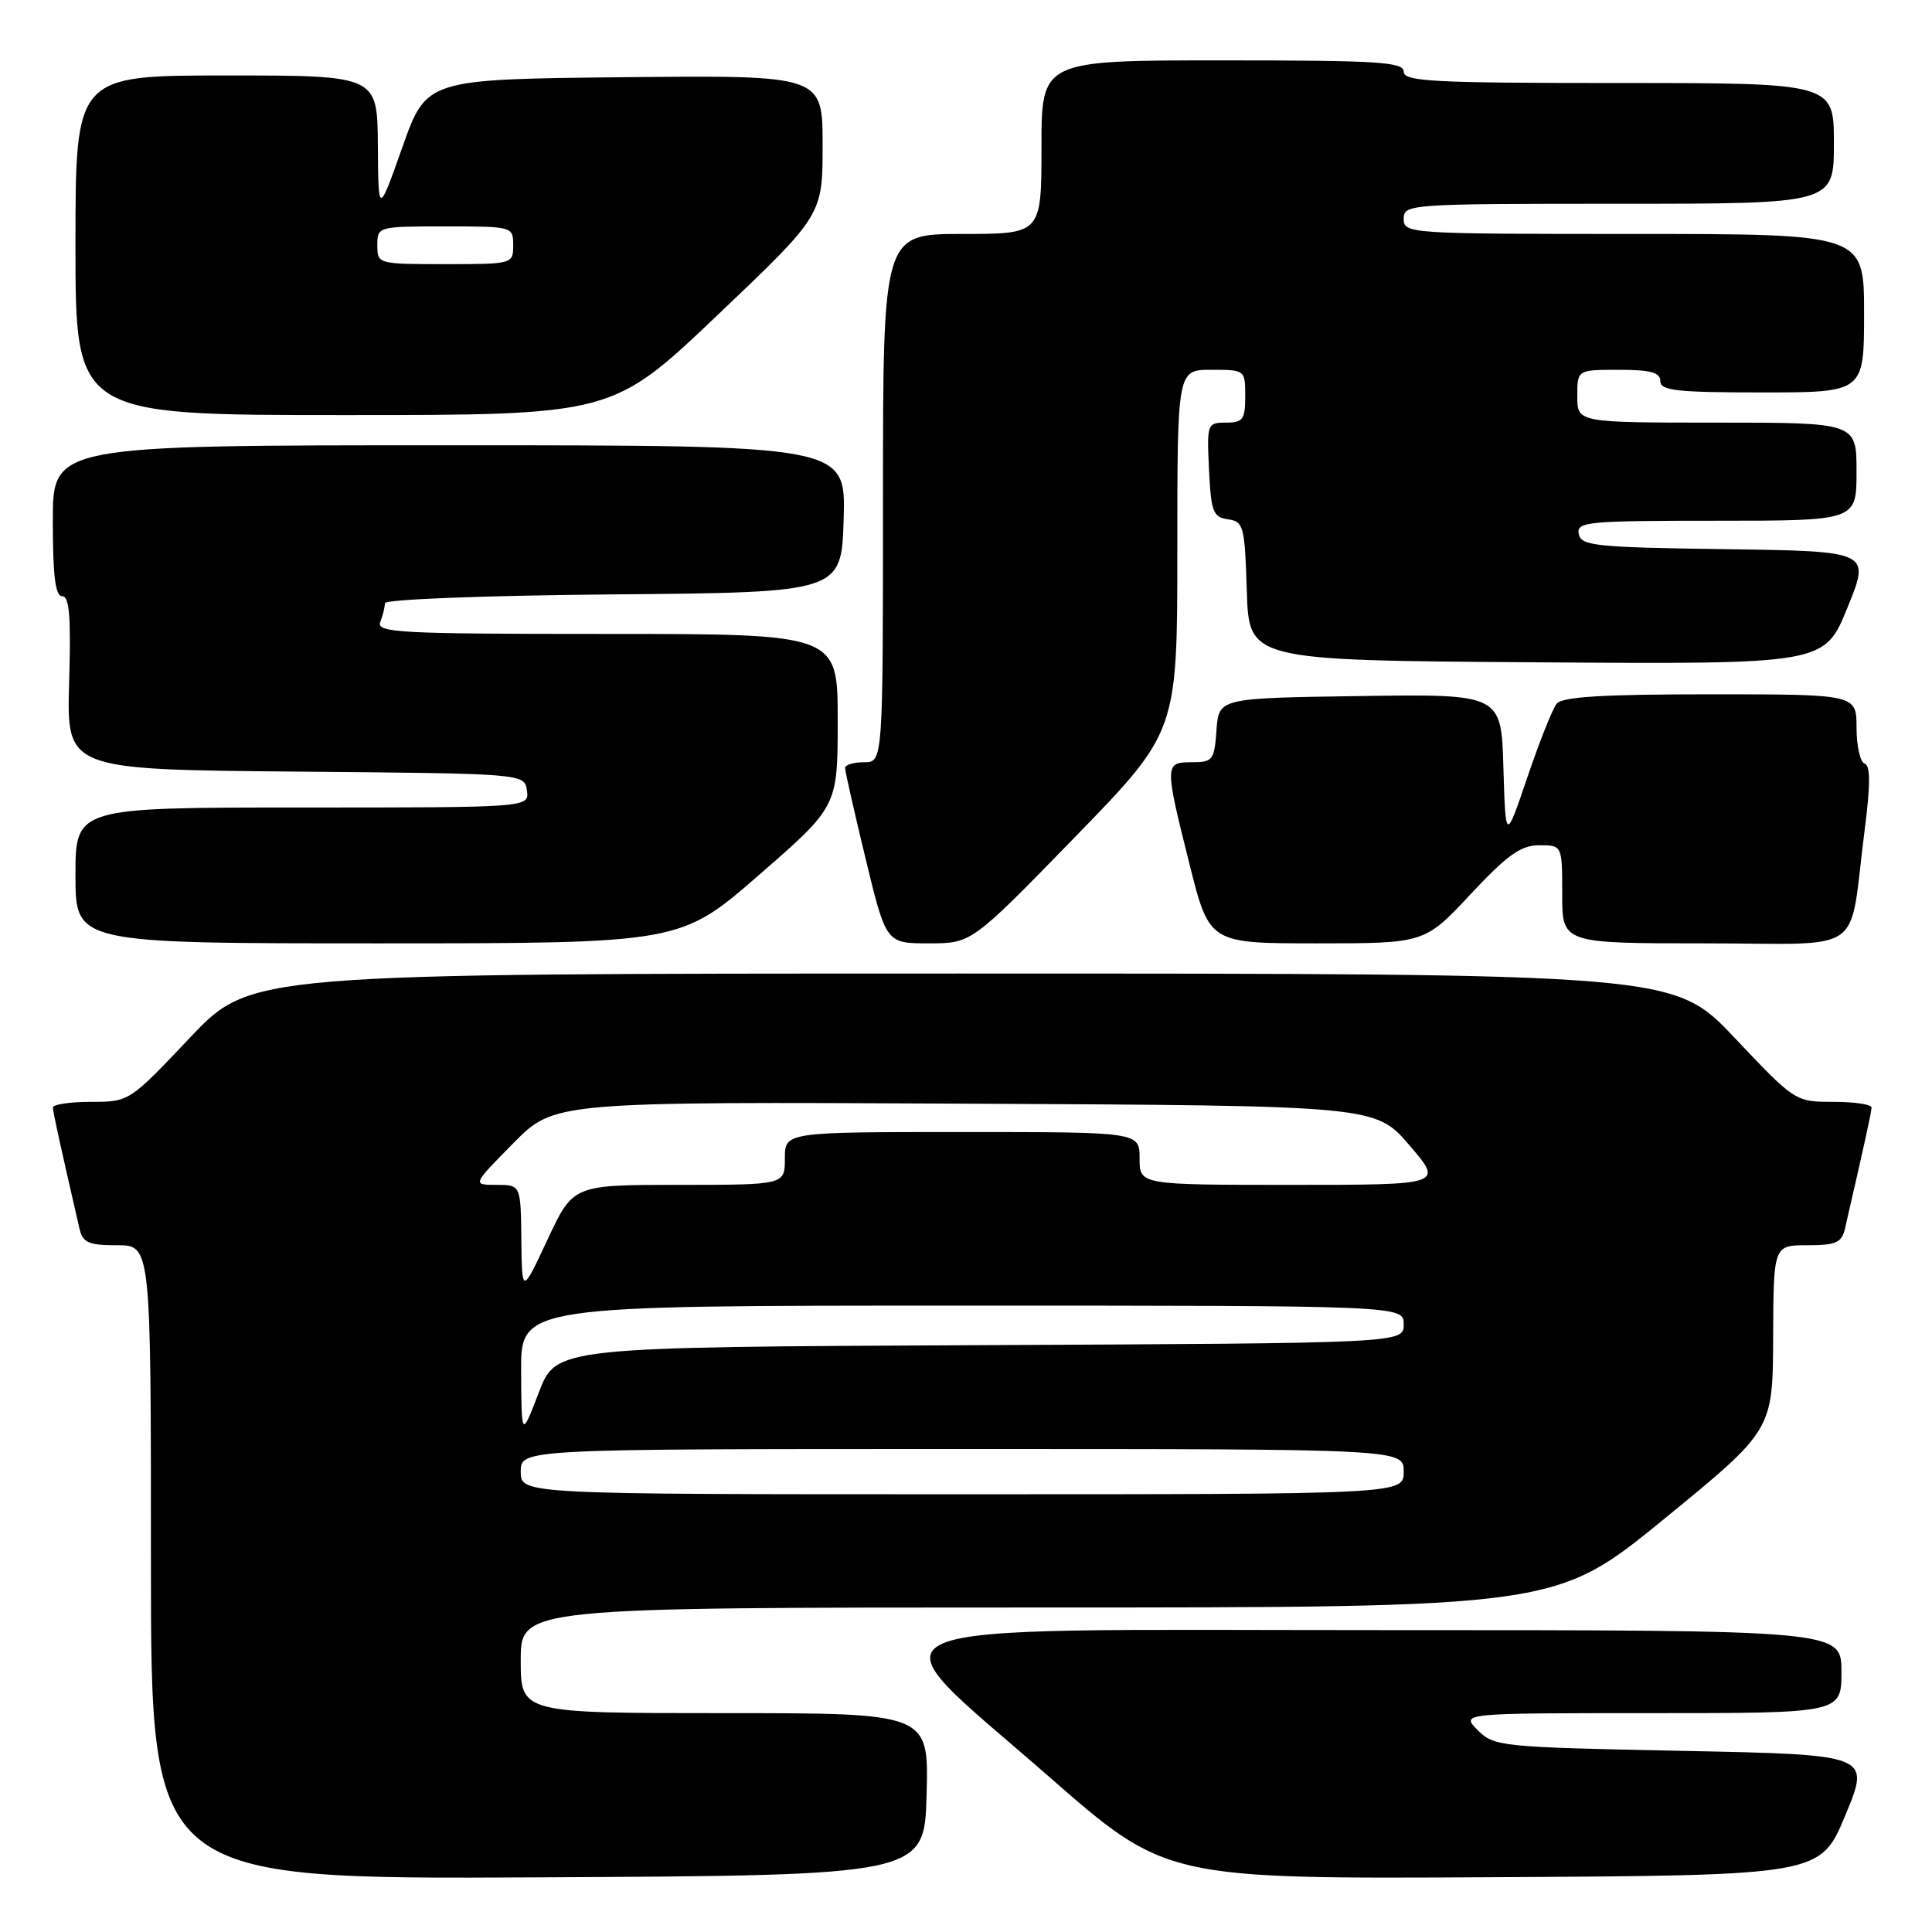 <?xml version="1.0" encoding="UTF-8" standalone="no"?>
<!DOCTYPE svg PUBLIC "-//W3C//DTD SVG 1.1//EN" "http://www.w3.org/Graphics/SVG/1.1/DTD/svg11.dtd" >
<svg xmlns="http://www.w3.org/2000/svg" xmlns:xlink="http://www.w3.org/1999/xlink" version="1.1" viewBox="0 0 256 256">
 <g >
 <path fill="currentColor"
d=" M 122.78 237.75 C 123.07 227.00 123.07 227.00 96.03 227.00 C 69.00 227.00 69.00 227.00 69.00 220.00 C 69.00 213.00 69.00 213.00 137.58 213.00 C 206.15 213.00 206.15 213.00 220.53 201.25 C 234.90 189.50 234.90 189.50 234.95 177.25 C 235.00 165.00 235.00 165.00 239.48 165.00 C 243.31 165.00 244.04 164.67 244.48 162.75 C 247.08 151.47 247.97 147.39 247.99 146.75 C 247.99 146.34 245.72 146.00 242.94 146.00 C 237.88 146.00 237.86 145.99 229.83 137.50 C 221.78 129.00 221.78 129.00 127.50 129.00 C 33.22 129.00 33.22 129.00 25.17 137.50 C 17.14 145.99 17.12 146.00 12.06 146.00 C 9.28 146.00 7.01 146.34 7.01 146.75 C 7.03 147.39 7.92 151.47 10.52 162.75 C 10.96 164.67 11.69 165.00 15.52 165.00 C 20.00 165.00 20.00 165.00 20.00 207.01 C 20.00 249.02 20.00 249.02 71.25 248.76 C 122.50 248.50 122.50 248.50 122.78 237.75 Z  M 244.53 240.50 C 247.85 232.50 247.85 232.50 222.95 232.00 C 198.79 231.51 197.98 231.43 195.80 229.25 C 193.56 227.00 193.56 227.00 218.78 227.00 C 244.00 227.00 244.00 227.00 244.00 221.50 C 244.00 216.00 244.00 216.00 183.44 216.00 C 110.80 216.00 114.80 214.25 139.00 235.42 C 154.50 248.98 154.50 248.98 197.86 248.74 C 241.21 248.50 241.21 248.50 244.53 240.50 Z  M 100.58 115.93 C 111.00 106.86 111.00 106.86 111.00 95.43 C 111.00 84.00 111.00 84.00 80.39 84.00 C 52.89 84.00 49.85 83.84 50.39 82.42 C 50.73 81.55 51.00 80.43 51.00 79.93 C 51.00 79.42 64.10 78.91 81.25 78.76 C 111.50 78.50 111.50 78.50 111.79 68.75 C 112.07 59.00 112.07 59.00 59.54 59.00 C 7.00 59.00 7.00 59.00 7.00 69.00 C 7.00 76.33 7.33 79.00 8.25 79.00 C 9.20 79.00 9.42 81.78 9.16 90.48 C 8.83 101.97 8.83 101.97 39.16 102.24 C 69.50 102.50 69.50 102.50 69.82 104.75 C 70.14 107.00 70.14 107.00 40.07 107.00 C 10.00 107.00 10.00 107.00 10.00 116.00 C 10.00 125.00 10.00 125.00 50.08 125.00 C 90.16 125.00 90.16 125.00 100.58 115.93 Z  M 142.37 110.99 C 156.00 96.98 156.00 96.98 156.00 72.99 C 156.00 49.00 156.00 49.00 160.50 49.00 C 164.98 49.00 165.00 49.02 165.00 52.50 C 165.00 55.58 164.70 56.00 162.45 56.00 C 159.96 56.00 159.91 56.14 160.20 62.25 C 160.47 67.83 160.74 68.53 162.71 68.81 C 164.79 69.11 164.94 69.70 165.21 78.31 C 165.50 87.50 165.50 87.50 203.62 87.76 C 241.74 88.02 241.74 88.02 244.79 80.53 C 247.85 73.04 247.85 73.04 228.69 72.77 C 211.36 72.53 209.49 72.33 209.19 70.75 C 208.88 69.13 210.28 69.00 227.43 69.00 C 246.00 69.00 246.00 69.00 246.00 62.50 C 246.00 56.00 246.00 56.00 227.50 56.00 C 209.00 56.00 209.00 56.00 209.00 52.50 C 209.00 49.00 209.00 49.00 214.50 49.00 C 218.72 49.00 220.00 49.35 220.00 50.50 C 220.00 51.76 222.17 52.00 233.50 52.00 C 247.00 52.00 247.00 52.00 247.00 41.50 C 247.00 31.00 247.00 31.00 216.50 31.00 C 186.67 31.00 186.00 30.96 186.00 29.00 C 186.00 27.05 186.67 27.00 214.50 27.00 C 243.00 27.00 243.00 27.00 243.00 19.00 C 243.00 11.00 243.00 11.00 214.50 11.00 C 189.83 11.00 186.00 10.80 186.00 9.50 C 186.00 8.21 182.67 8.00 162.00 8.00 C 138.00 8.00 138.00 8.00 138.00 19.50 C 138.00 31.00 138.00 31.00 127.50 31.00 C 117.00 31.00 117.00 31.00 117.00 66.00 C 117.00 101.00 117.00 101.00 114.50 101.00 C 113.12 101.00 111.99 101.34 111.98 101.75 C 111.97 102.16 113.19 107.56 114.69 113.75 C 117.41 125.00 117.41 125.00 123.08 125.00 C 128.74 125.00 128.74 125.00 142.37 110.99 Z  M 194.85 118.50 C 199.75 113.26 201.52 112.00 203.97 112.00 C 207.00 112.00 207.00 112.00 207.00 118.50 C 207.00 125.00 207.00 125.00 225.95 125.00 C 247.60 125.00 244.90 126.91 247.07 110.03 C 247.85 103.97 247.85 101.45 247.08 101.19 C 246.49 101.00 246.00 98.85 246.00 96.42 C 246.00 92.00 246.00 92.00 226.62 92.00 C 212.31 92.00 206.99 92.33 206.26 93.25 C 205.71 93.94 203.97 98.33 202.38 103.00 C 199.50 111.50 199.50 111.50 199.21 101.73 C 198.93 91.96 198.93 91.96 180.21 92.23 C 161.50 92.50 161.50 92.50 161.19 96.75 C 160.91 100.72 160.69 101.00 157.94 101.00 C 154.30 101.00 154.29 101.24 157.62 114.53 C 160.25 125.00 160.25 125.00 174.51 125.00 C 188.77 125.00 188.77 125.00 194.85 118.50 Z  M 95.08 41.75 C 109.00 28.50 109.00 28.50 109.00 19.23 C 109.00 9.97 109.00 9.97 82.75 10.23 C 56.50 10.50 56.50 10.50 53.32 19.50 C 50.13 28.50 50.13 28.50 50.07 19.25 C 50.00 10.00 50.00 10.00 30.00 10.00 C 10.00 10.00 10.00 10.00 10.00 32.50 C 10.00 55.00 10.00 55.00 45.58 55.00 C 81.15 55.00 81.15 55.00 95.08 41.75 Z  M 69.00 195.00 C 69.00 192.00 69.00 192.00 127.50 192.00 C 186.00 192.00 186.00 192.00 186.00 195.00 C 186.00 198.00 186.00 198.00 127.50 198.00 C 69.00 198.00 69.00 198.00 69.00 195.00 Z  M 69.05 181.75 C 69.00 173.00 69.00 173.00 127.50 173.00 C 186.00 173.00 186.00 173.00 186.00 175.49 C 186.00 177.98 186.00 177.98 129.85 178.24 C 73.70 178.50 73.70 178.50 71.40 184.50 C 69.10 190.50 69.10 190.50 69.05 181.75 Z  M 69.08 164.25 C 69.00 157.00 69.00 157.00 65.78 157.00 C 62.57 157.00 62.57 157.00 68.01 151.49 C 73.45 145.98 73.45 145.98 127.84 146.24 C 182.24 146.50 182.24 146.50 186.75 151.75 C 191.26 157.00 191.26 157.00 171.13 157.00 C 151.00 157.00 151.00 157.00 151.00 153.50 C 151.00 150.00 151.00 150.00 127.50 150.00 C 104.00 150.00 104.00 150.00 104.00 153.50 C 104.00 157.00 104.00 157.00 89.97 157.00 C 75.94 157.00 75.94 157.00 72.55 164.25 C 69.16 171.50 69.16 171.50 69.08 164.25 Z  M 50.00 32.50 C 50.00 30.02 50.07 30.00 59.00 30.00 C 67.93 30.00 68.00 30.02 68.00 32.50 C 68.00 34.98 67.93 35.00 59.00 35.00 C 50.07 35.00 50.00 34.98 50.00 32.50 Z "/>
</g>
</svg>